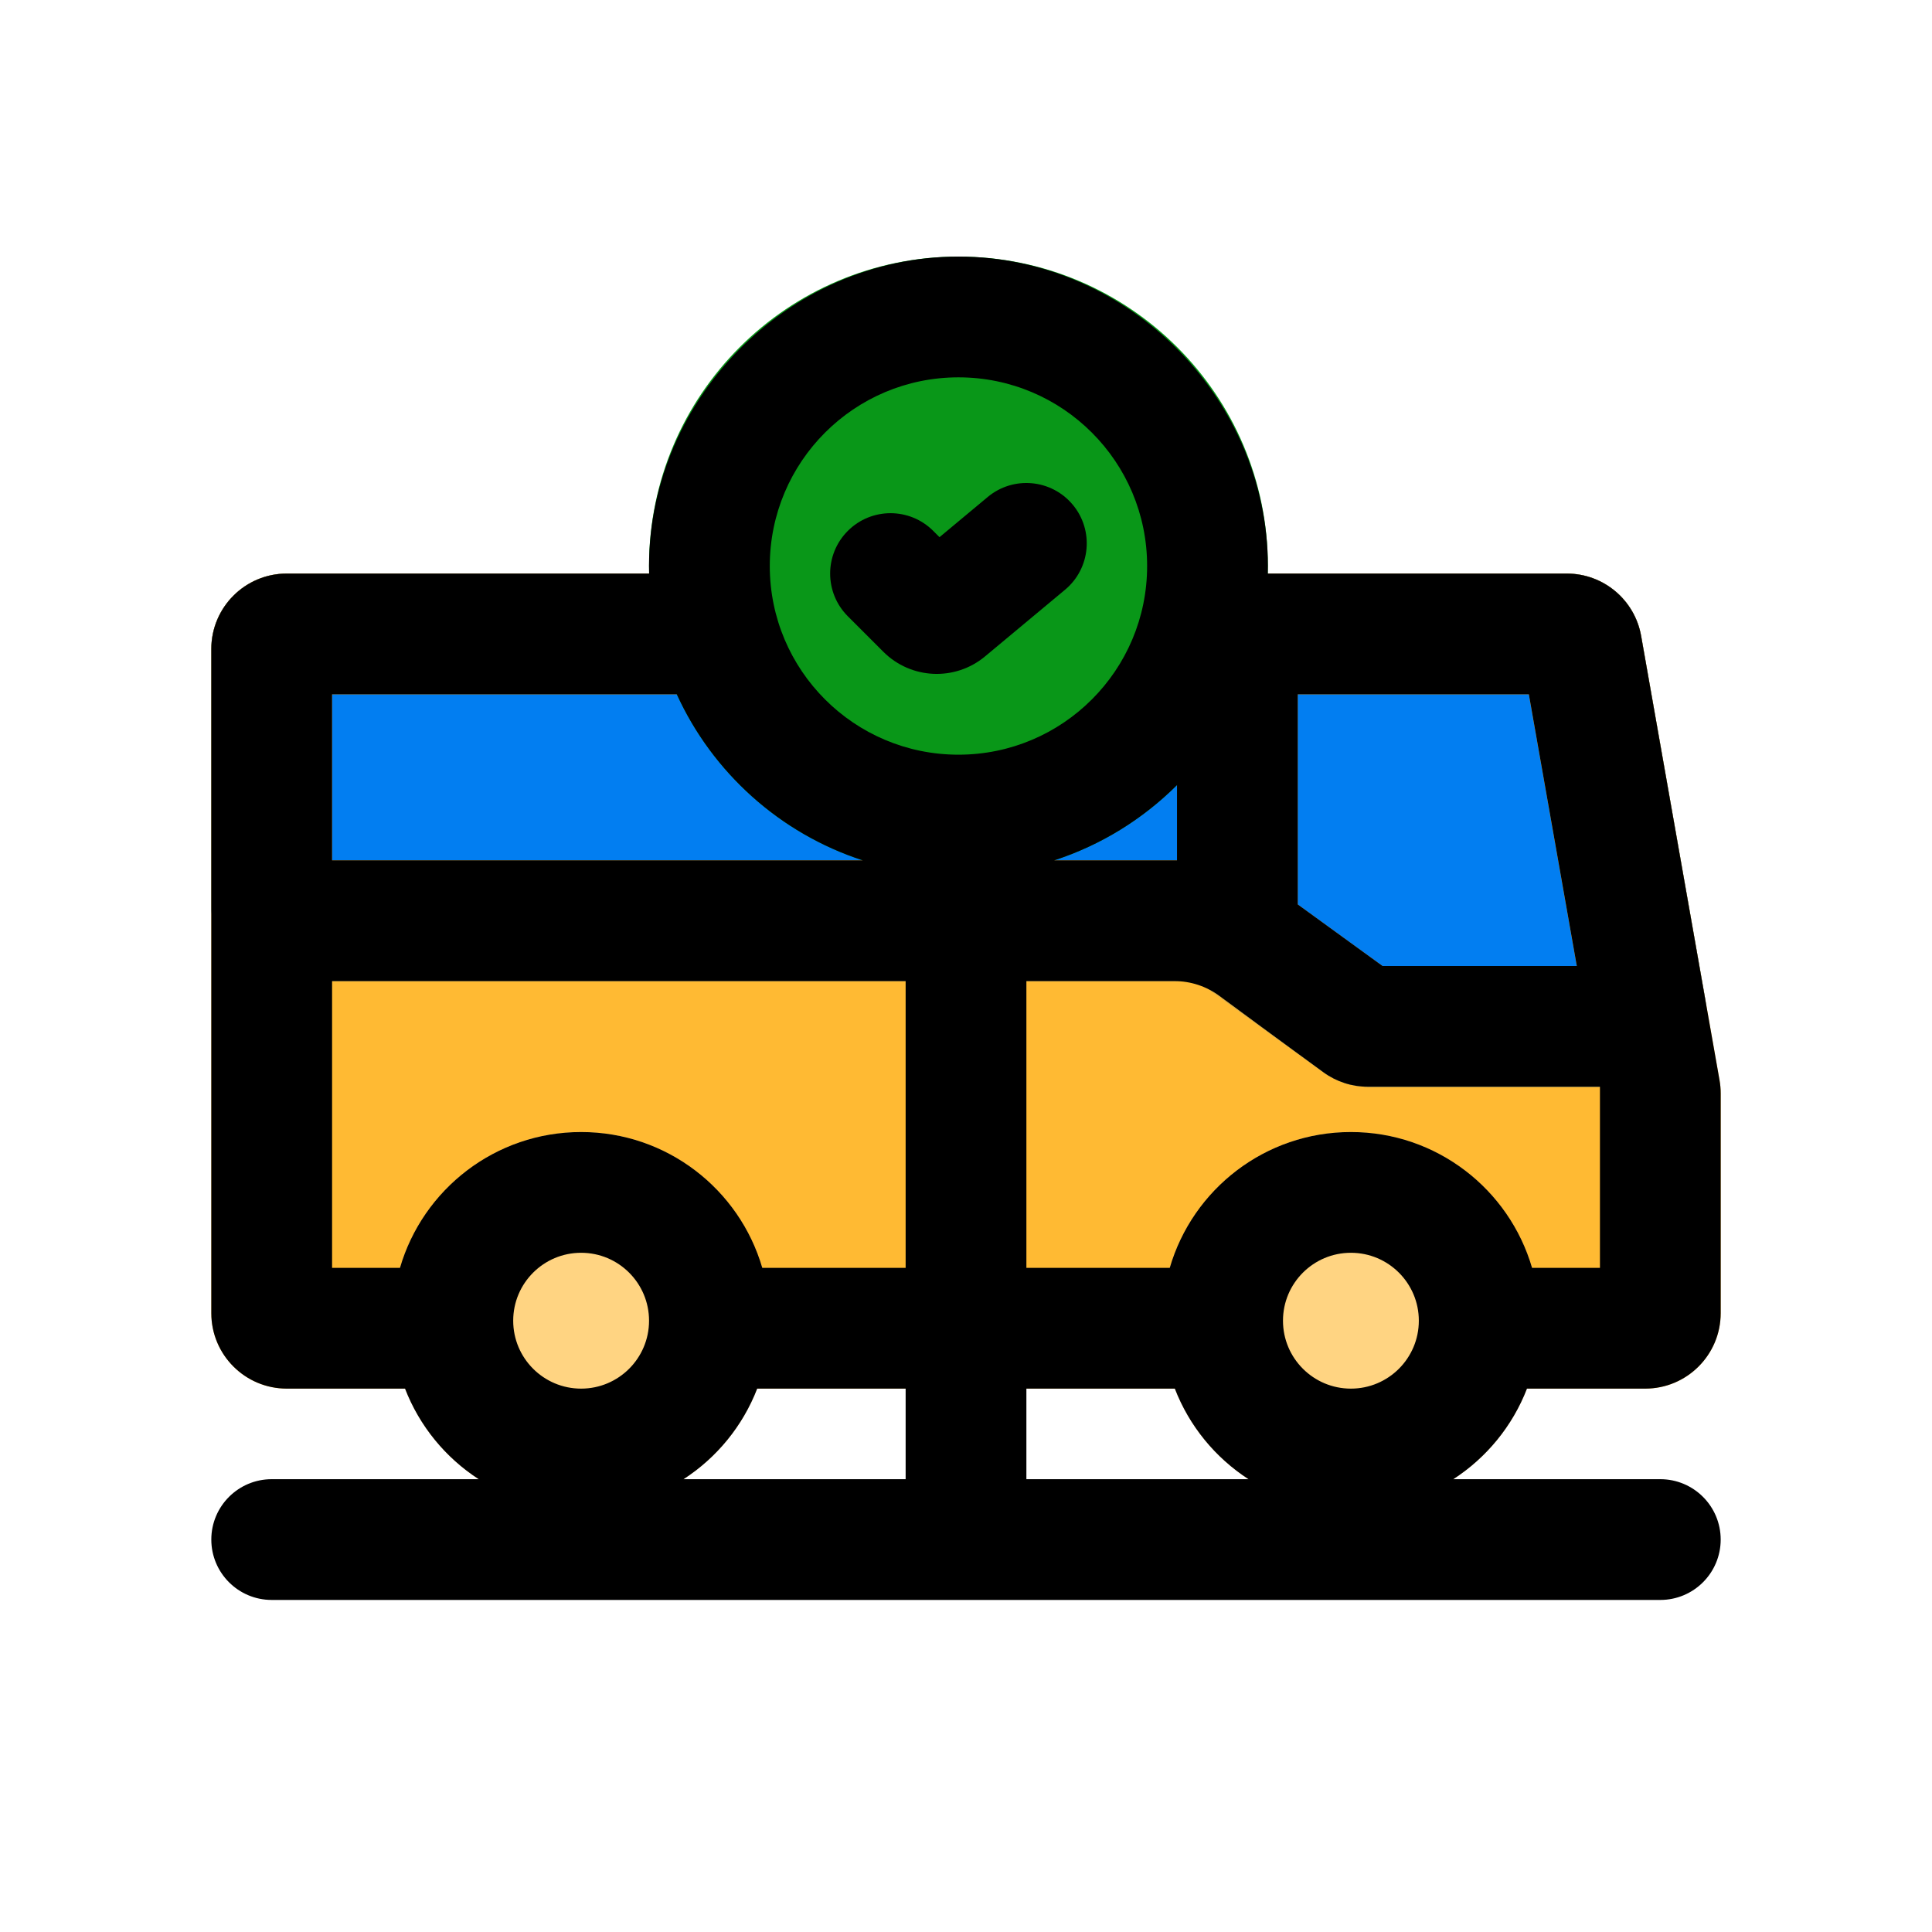 <svg fill="none" height="512" viewBox="0 0 128 128" width="512" xmlns="http://www.w3.org/2000/svg"><path d="m14 43c0-2.761 2.239-5 5-5h84.805c2.426 0 4.502 1.742 4.924 4.131l5.195 29.438c.051.287.076.578.076.869v14.562c0 2.761-2.239 5-5 5h-90c-2.761 0-5-2.239-5-5z" fill="#ffba33"/><path d="m14 43c0-2.761 2.239-5 5-5h61.978c2.761 0 5 2.239 5 5v17c0 2.761-2.239 5-5 5h-61.978c-2.761 0-5-2.239-5-5z" fill="#027ef1"/><path d="m103.805 38c2.426 0 4.502 1.742 4.924 4.131l4.235 24c.541 3.062-1.815 5.869-4.924 5.869h-17.417c-1.055 0-2.083-.334-2.937-.954l-7.645-5.549c-1.296-.941-2.063-2.445-2.063-4.046v-18.451c0-2.761 2.239-5 5-5z" fill="#027ef1"/><path clip-rule="evenodd" d="m22 57v-11h55.978v11zm-8-14c0-2.761 2.239-5 5-5h61.978c.343 0 .677.034 1 .1.323-.066.657-.1 1-.1h20.826c2.426 0 4.502 1.742 4.924 4.131l4.235 24c.541 3.062-1.815 5.869-4.924 5.869h-17.417c-1.055 0-2.083-.334-2.937-.954l-7.645-5.549c-.209-.152-.404-.318-.585-.497h-60.456c-2.761 0-5-2.239-5-5zm71.978 3h15.309l3.177 18h-12.868l-5.619-4.079z" fill="#ffba33" fill-rule="evenodd"/><path d="m102 87.5c0 6.904-5.596 12.5-12.5 12.5s-12.5-5.596-12.5-12.5 5.596-12.5 12.5-12.5 12.5 5.596 12.5 12.5z" fill="#ffd482"/><path d="m51 87.5c0 6.904-5.596 12.5-12.5 12.5s-12.5-5.596-12.5-12.5 5.596-12.5 12.5-12.5 12.5 5.596 12.5 12.5z" fill="#ffd482"/><path d="m84 37.5c0 11.322-9.178 20.5-20.5 20.5s-20.5-9.178-20.5-20.5 9.178-20.5 20.5-20.5 20.5 9.178 20.5 20.5z" fill="#099718"/><g fill="#000"><path d="m70.561 39.073c1.697-1.414 1.926-3.937.512-5.634-1.414-1.697-3.937-1.926-5.634-.512l-3.194 2.662-.417-.417c-1.562-1.562-4.095-1.562-5.657 0-1.562 1.562-1.562 4.095 0 5.657l2.354 2.354c1.829 1.829 4.75 1.961 6.737.305z"/><path clip-rule="evenodd" d="m83.994 38c.272-11.357-9.126-21-20.494-21-11.367 0-20.766 9.643-20.494 21h-24.006c-2.761 0-5 2.239-5 5v44c0 2.761 2.239 5 5 5h7.835c.957 2.478 2.68 4.575 4.88 6h-13.715c-2.209 0-4 1.791-4 4 0 2.209 1.791 4 4 4h92c2.209 0 4-1.791 4-4 0-2.209-1.791-4-4-4h-13.715c2.2-1.425 3.924-3.522 4.881-6h7.834c2.761 0 5-2.239 5-5v-14.562c0-.291-.025-.582-.076-.869l-5.195-29.438c-.422-2.389-2.498-4.131-4.924-4.131zm-7.994-.5c0 6.904-5.596 12.5-12.5 12.5s-12.5-5.596-12.5-12.5 5.596-12.5 12.5-12.5 12.5 5.596 12.5 12.5zm-6.157 19.5h8.136v-4.987c-2.256 2.251-5.034 3.979-8.136 4.987zm-24.557 41h14.715v-6h-9.835c-.957 2.478-2.68 4.575-4.88 6zm5.218-14h9.497v-19h-38v19h4.497c1.514-5.2 6.315-9 12.003-9s10.49 3.8 12.003 9zm32.212 14h-14.715v-6h9.835c.957 2.478 2.681 4.575 4.88 6zm6.785-23c-5.689 0-10.49 3.8-12.003 9h-9.497v-19h9.809c1.07 0 2.11.342 2.971.977 1.811 1.336 5.048 3.72 6.906 5.069.854.62 1.882.954 2.937.954h15.377v12h-4.497c-1.513-5.2-6.314-9-12.003-9zm-44.66-29h-22.84v11h35.157c-5.482-1.782-9.95-5.811-12.318-11zm41.139 0v13.921l5.619 4.079h12.868l-3.177-18zm8.021 41.5c0 2.485-2.015 4.5-4.5 4.5s-4.5-2.015-4.5-4.5 2.015-4.5 4.5-4.5 4.5 2.015 4.5 4.5zm-51 0c0 2.485-2.015 4.5-4.5 4.5s-4.5-2.015-4.5-4.5 2.015-4.5 4.5-4.5 4.5 2.015 4.5 4.5z" fill-rule="evenodd"/></g></svg>